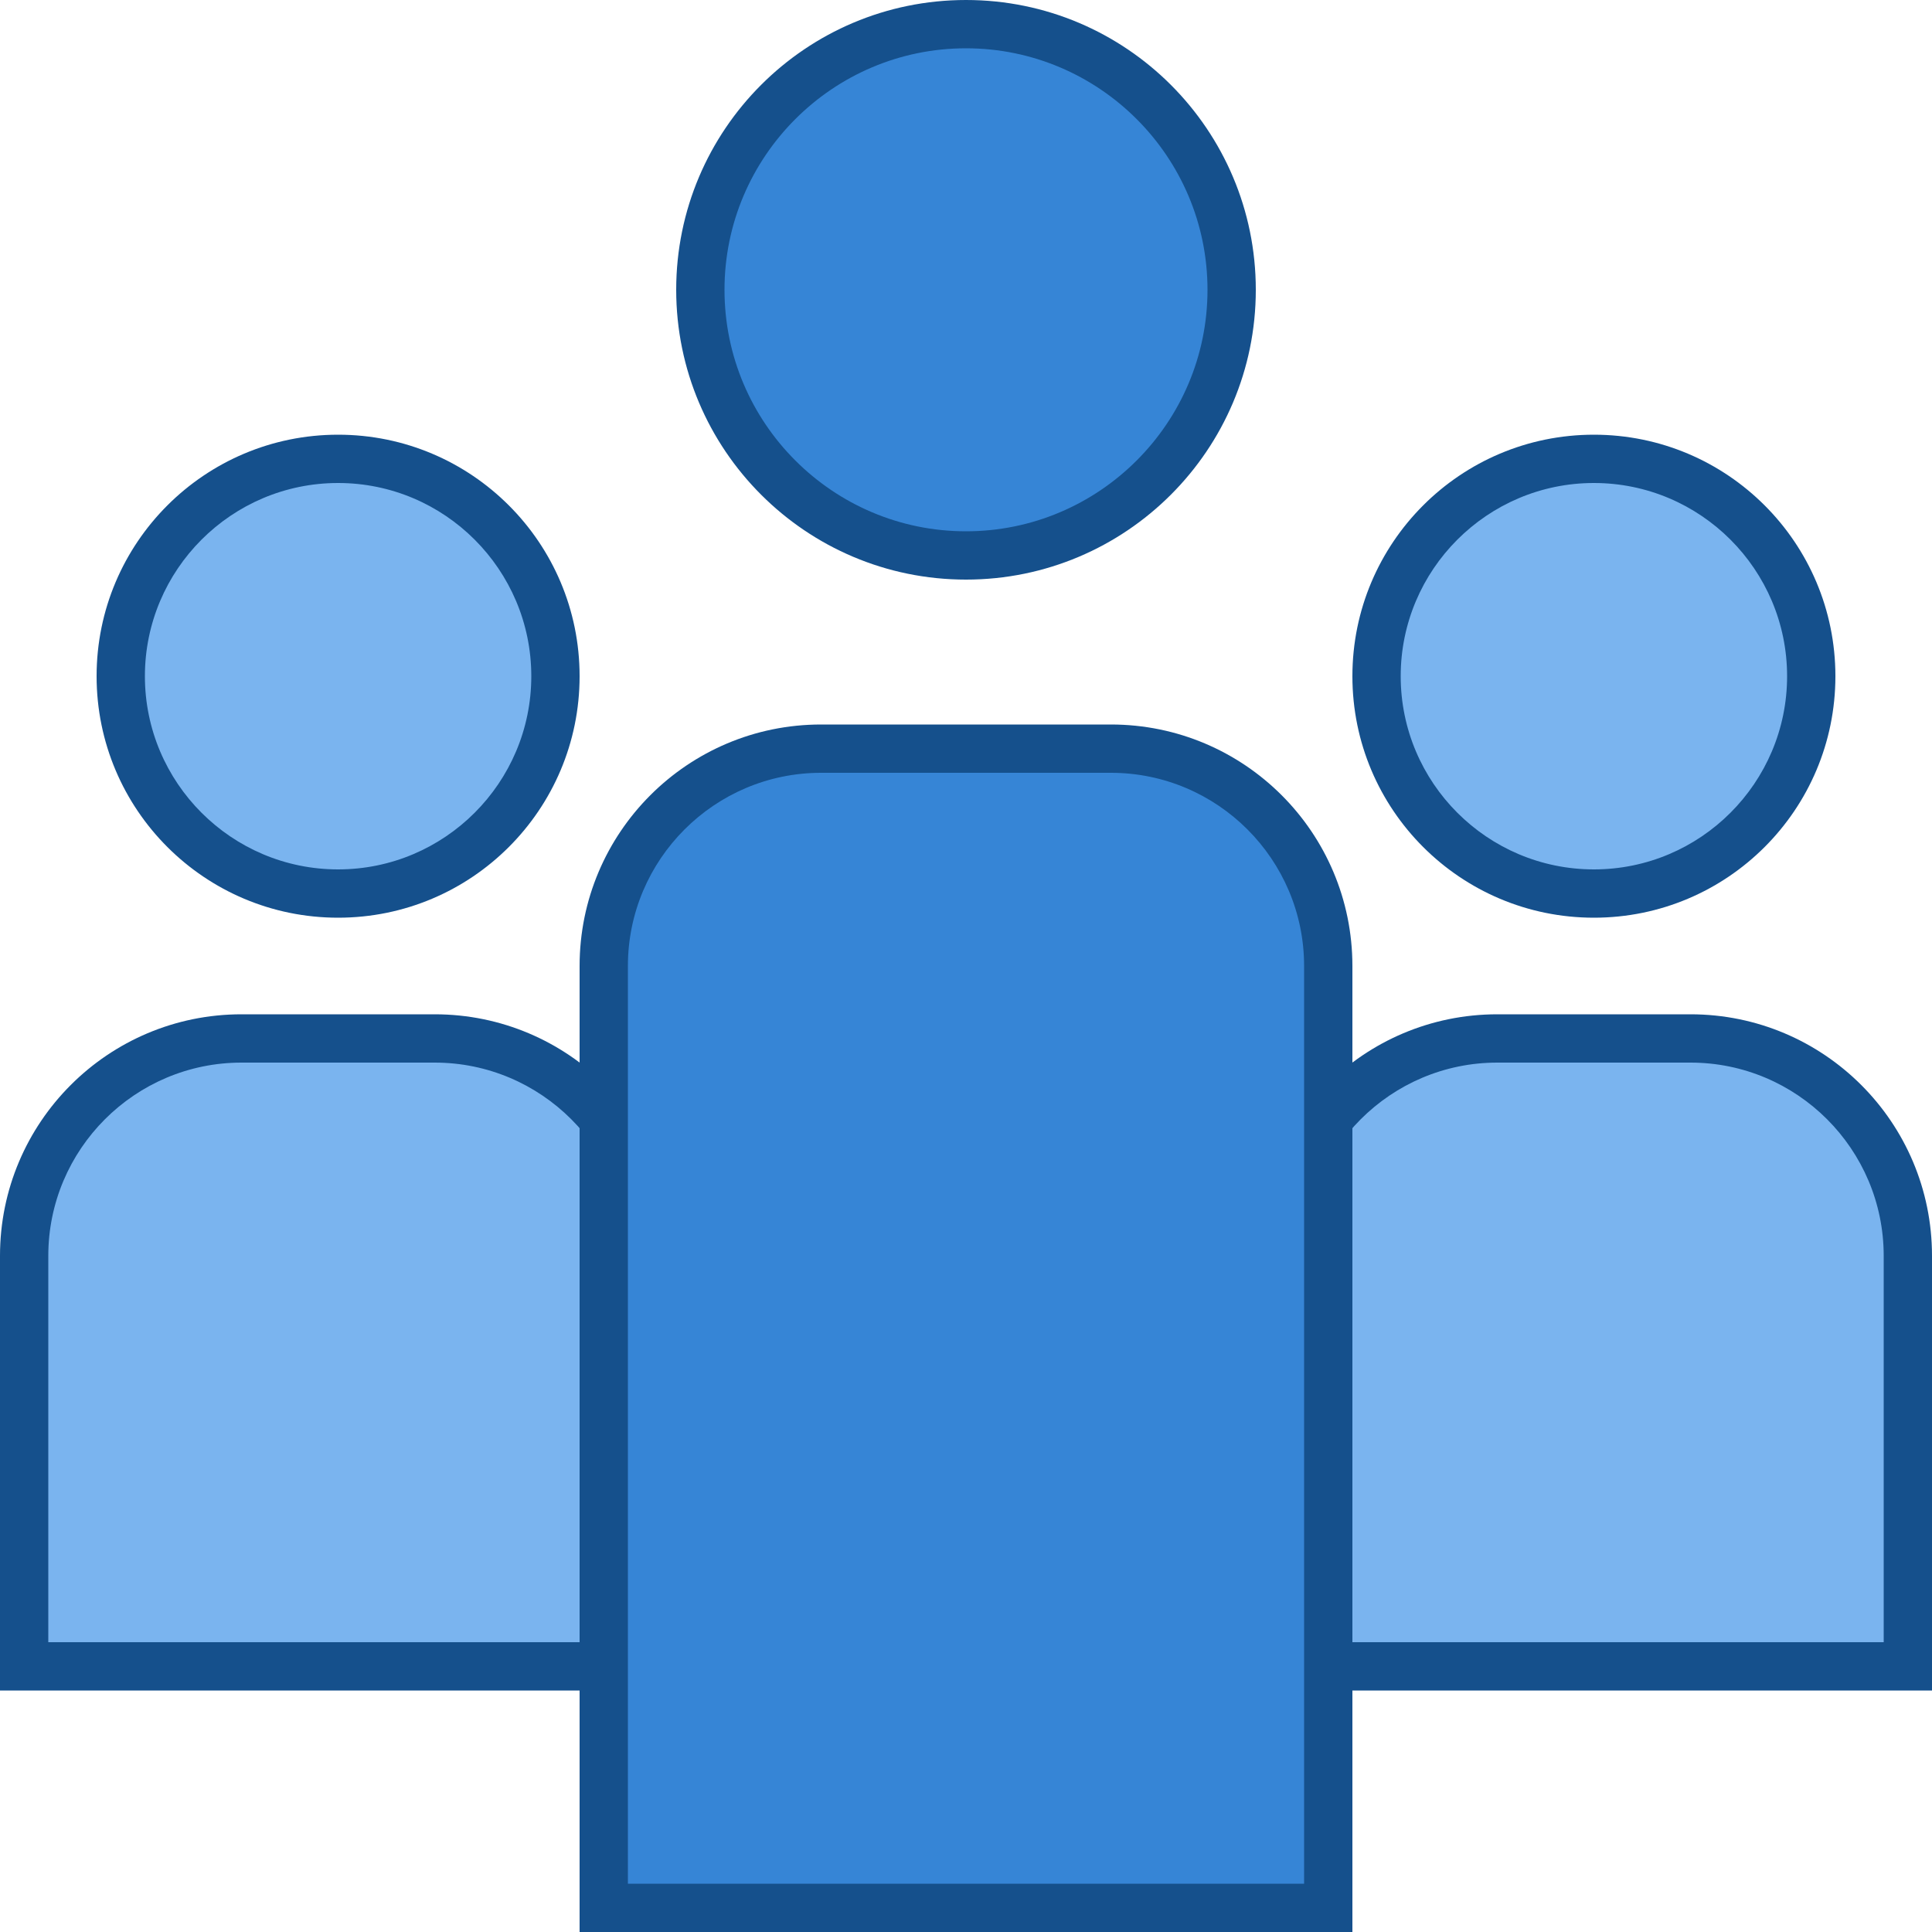 <?xml version="1.0" encoding="utf-8"?>
<!-- Generator: Adobe Illustrator 16.0.0, SVG Export Plug-In . SVG Version: 6.00 Build 0)  -->
<!DOCTYPE svg PUBLIC "-//W3C//DTD SVG 1.1//EN" "http://www.w3.org/Graphics/SVG/1.1/DTD/svg11.dtd">
<svg version="1.1" id="Layer_1" xmlns="http://www.w3.org/2000/svg" xmlns:xlink="http://www.w3.org/1999/xlink" x="0px" y="0px"
	 width="40px" height="40px" viewBox="15.5 25.5 40 40" enable-background="new 15.5 25.5 40 40" xml:space="preserve">
<g>
	<path fill="#7AB4EF" d="M16,60v-8.5c0-2.48,2.019-4.5,4.5-4.5h4c2.48,0,4.5,2.02,4.5,4.5V60H16z"/>
	<g>
		<path fill="#15508C" d="M24.5,47.5c2.206,0,4,1.794,4,4v8h-12v-8c0-2.206,1.794-4,4-4H24.5 M24.5,46.5h-4c-2.762,0-5,2.238-5,5v9
			h14v-9C29.5,48.738,27.262,46.5,24.5,46.5L24.5,46.5z"/>
	</g>
</g>
<g>
	<path fill="#7AB4EF" d="M42,60v-8.5c0-2.48,2.02-4.5,4.5-4.5h4c2.48,0,4.5,2.02,4.5,4.5V60H42z"/>
	<g>
		<path fill="#15508C" d="M50.5,47.5c2.206,0,4,1.794,4,4v8h-12v-8c0-2.206,1.794-4,4-4H50.5 M50.5,46.5h-4c-2.762,0-5,2.238-5,5v9
			h14v-9C55.5,48.738,53.262,46.5,50.5,46.5L50.5,46.5z"/>
	</g>
</g>
<g>
	<path fill="#3685D6" d="M28,65V45.5c0-2.48,2.02-4.5,4.5-4.5h6c2.48,0,4.5,2.02,4.5,4.5V65H28z"/>
	<path fill="#15508C" d="M38.5,41.5c2.206,0,4,1.794,4,4v19h-14v-19c0-2.206,1.794-4,4-4H38.5 M38.5,40.5h-6c-2.762,0-5,2.238-5,5
		v20h16v-20C43.5,42.738,41.262,40.5,38.5,40.5L38.5,40.5z"/>
</g>
<g>
	<path fill="#3685D6" d="M35.5,37c-3.032,0-5.5-2.468-5.5-5.5s2.468-5.5,5.5-5.5s5.5,2.468,5.5,5.5S38.532,37,35.5,37z"/>
	<path fill="#15508C" d="M35.5,26.5c2.757,0,5,2.243,5,5s-2.243,5-5,5s-5-2.243-5-5S32.743,26.5,35.5,26.5 M35.5,25.5
		c-3.313,0-6,2.688-6,6s2.688,6,6,6s6-2.688,6-6S38.813,25.5,35.5,25.5L35.5,25.5z"/>
</g>
<g>
	<path fill="#7AB4EF" d="M22.5,44c-2.481,0-4.5-2.02-4.5-4.5s2.019-4.5,4.5-4.5c2.48,0,4.5,2.02,4.5,4.5S24.98,44,22.5,44z"/>
	<g>
		<path fill="#15508C" d="M22.5,35.5c2.206,0,4,1.794,4,4s-1.794,4-4,4s-4-1.794-4-4S20.294,35.5,22.5,35.5 M22.5,34.5
			c-2.761,0-5,2.238-5,5s2.239,5,5,5c2.762,0,5-2.238,5-5S25.262,34.5,22.5,34.5L22.5,34.5z"/>
	</g>
</g>
<g>
	<path fill="#7AB4EF" d="M48.5,44c-2.48,0-4.5-2.02-4.5-4.5s2.02-4.5,4.5-4.5s4.5,2.02,4.5,4.5S50.98,44,48.5,44z"/>
	<g>
		<path fill="#15508C" d="M48.5,35.5c2.206,0,4,1.794,4,4s-1.794,4-4,4s-4-1.794-4-4S46.294,35.5,48.5,35.5 M48.5,34.5
			c-2.762,0-5,2.238-5,5s2.238,5,5,5s5-2.238,5-5S51.262,34.5,48.5,34.5L48.5,34.5z"/>
	</g>
</g>
</svg>

